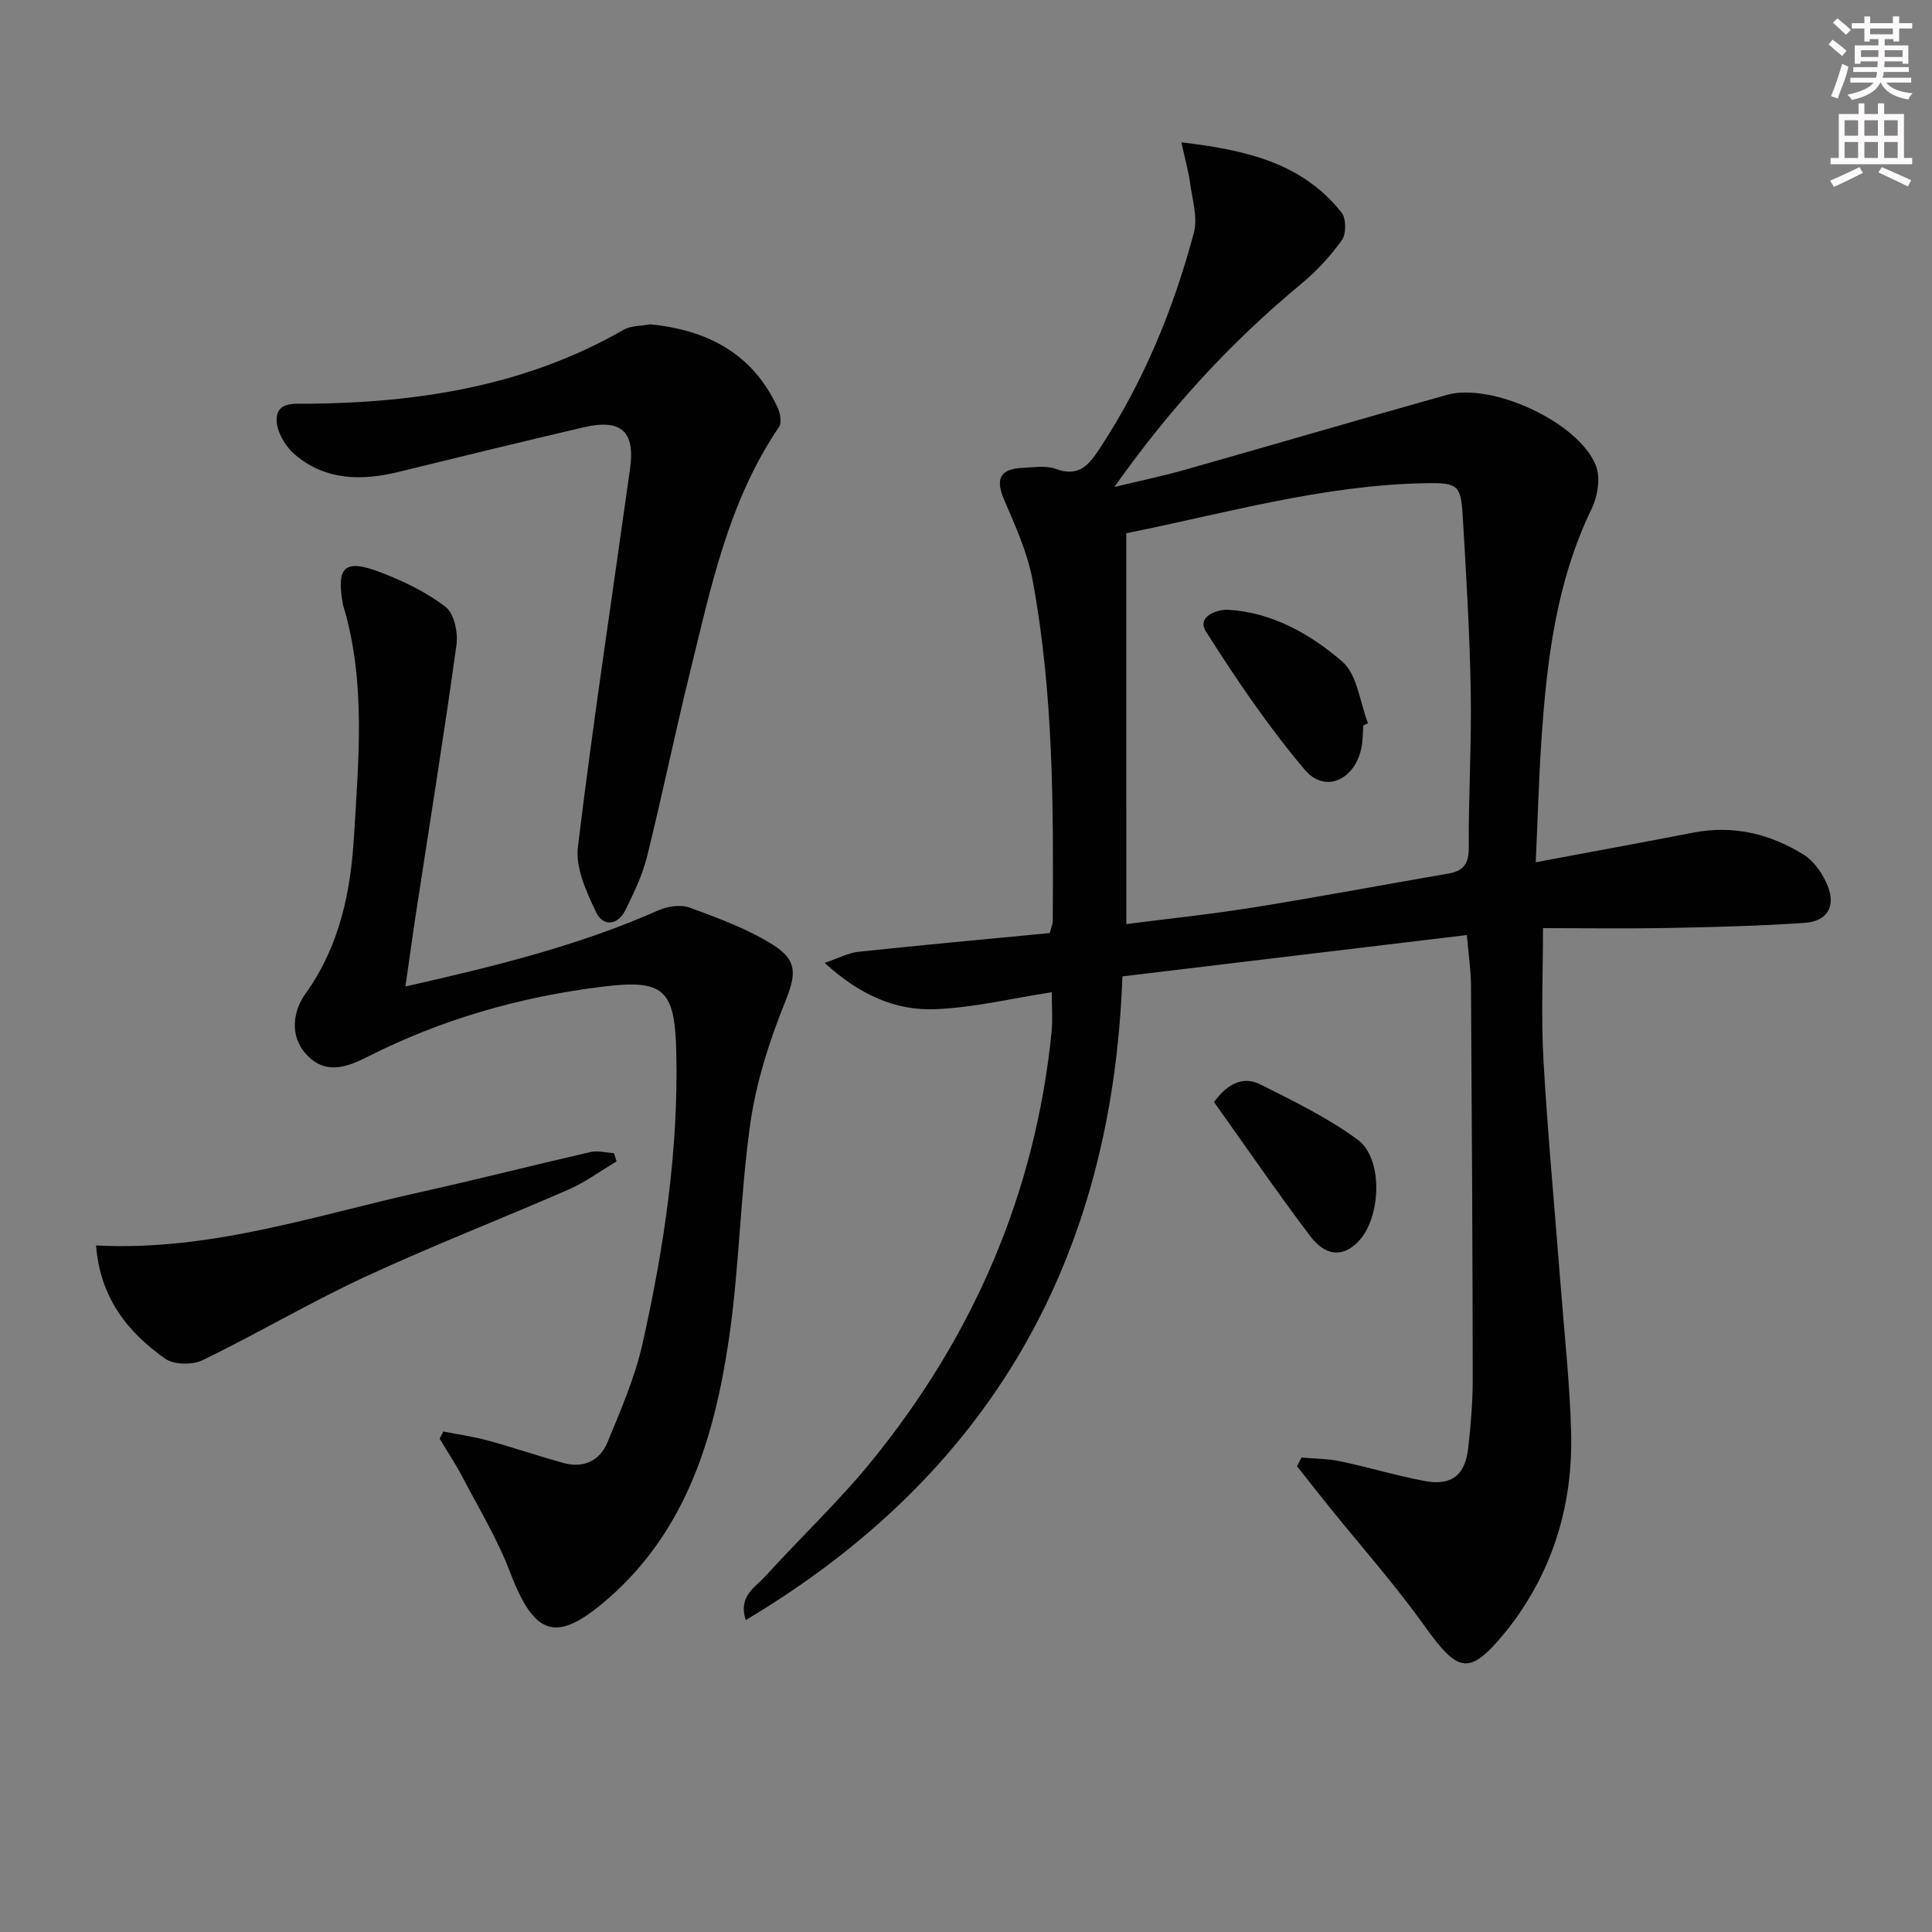 <svg enable-background="new 0 0 400 400" viewBox="0 0 400 400" xmlns="http://www.w3.org/2000/svg"><rect x="0" y="0" width="400" height="400" fill="#808080" stroke="none"/><g fill="#010102"><path d="m269.45 301.77c2.69.24 5.43.23 8.06.78 5.84 1.23 11.58 2.97 17.43 4.07 5.57 1.05 8.4-1.16 9.04-6.82.54-4.78.94-9.61.93-14.41-.03-27.16-.18-54.31-.36-81.47-.02-3.13-.51-6.26-.86-10.33-23.73 2.85-47.36 5.68-71.31 8.56-2.09 58.56-27.36 103.08-77.98 133.27-1.63-4.95 2-6.8 4.13-9.15 7.26-8.01 15.19-15.46 21.99-23.83 21.05-25.91 33.85-55.44 37.2-88.83.26-2.61.03-5.28.03-8.18-8.11 1.25-16 3.16-23.96 3.51-8.31.37-15.77-2.91-23.06-9.59 2.97-1 4.97-2.08 7.05-2.3 13.18-1.4 26.38-2.61 39.56-3.87.32-1.23.61-1.84.62-2.46.15-23.63.16-47.28-4.17-70.61-1.07-5.74-3.6-11.27-5.92-16.71-1.8-4.21-.87-6.32 3.81-6.53 2.32-.11 4.88-.54 6.95.22 4.81 1.78 6.87-.91 9.11-4.32 9.05-13.76 15.22-28.79 19.44-44.59.83-3.11-.31-6.8-.77-10.19-.34-2.52-1.05-4.99-1.82-8.52 13.39 1.58 24.99 4.24 33.16 14.53.98 1.23 1 4.42.08 5.71-2.38 3.33-5.26 6.44-8.42 9.06-14.44 11.95-27.02 25.55-38.7 42.06 5.74-1.39 10.3-2.34 14.77-3.61 18.03-5.11 36.02-10.4 54.06-15.46 9.34-2.62 27.26 5.63 30.86 14.6 1.01 2.52.38 6.41-.88 9-7.42 15.34-9.32 31.78-10.42 48.41-.52 7.91-.74 15.84-1.14 24.75 11.52-2.16 22.1-4.1 32.65-6.14 8.28-1.6 15.92.26 22.86 4.6 2.19 1.37 3.98 4.04 4.96 6.51 1.69 4.25-.19 7.27-4.8 7.58-9.28.63-18.6.88-27.9 1.05-8.96.17-17.92.04-26.27.04 0 9.41-.41 18.34.09 27.22.88 15.43 2.33 30.82 3.52 46.23.79 10.28 1.93 20.54 2.21 30.83.4 14.7-3.54 28.26-12.54 40.12-.1.13-.2.27-.3.4-8.12 10.12-10.27 9.81-17.6-.45-6.07-8.5-13.05-16.36-19.62-24.51-2.25-2.79-4.45-5.62-6.68-8.43.3-.59.6-1.2.91-1.8zm-36.26-110.45c8.78-1.13 17.67-2.05 26.48-3.47 13.41-2.15 26.76-4.68 40.15-6.98 3.11-.53 4.29-1.96 4.27-5.32-.06-10.8.6-21.61.41-32.4-.21-12.11-.94-24.22-1.66-36.31-.38-6.38-1-6.91-7.6-6.8-21.39.36-41.82 6.32-62.06 10.36.01 27.02.01 53.5.01 80.92z"/><path d="m83.94 204.24c18.31-4.14 35.8-8.41 52.4-15.78 1.91-.85 4.62-1.23 6.49-.54 5.86 2.16 11.86 4.36 17.12 7.64 5.49 3.42 4.78 6.47 2.44 12.29-3.18 7.92-5.84 16.3-7.04 24.72-2.1 14.78-2.26 29.84-4.43 44.61-2.97 20.13-8.68 39.4-24.75 53.56-10.97 9.67-15.46 8.16-20.62-5.37-2.58-6.77-6.41-13.07-9.78-19.52-1.43-2.74-3.15-5.32-4.75-7.98.25-.5.51-1 .76-1.49 3.08.61 6.2 1.04 9.22 1.86 5.27 1.44 10.45 3.23 15.72 4.67 4.12 1.13 7.5-.53 9.05-4.28 2.76-6.7 5.69-13.46 7.27-20.49 4.43-19.8 7.44-39.83 6.98-60.24-.3-13.19-2.57-15.2-15.53-13.59-16.95 2.11-33.15 6.76-48.4 14.49-4.46 2.26-8.78 3.73-12.67-.5-3.65-3.96-2.62-9.15-.18-12.56 7.14-9.95 9.39-21.23 10.07-32.85.92-15.56 2.4-31.24-1.98-46.61-.09-.32-.23-.63-.29-.95-1.49-8 .23-9.71 7.74-6.84 4.74 1.81 9.49 4.1 13.47 7.16 1.77 1.36 2.61 5.3 2.26 7.84-2.59 18.72-5.6 37.39-8.46 56.07-.71 4.68-1.35 9.38-2.11 14.68z"/><path d="m134.66 67.15c11.92 1.2 21.16 6.08 26.33 17.21.54 1.17.91 3.14.31 4.02-10.55 15.5-14.18 33.5-18.54 51.2-3.09 12.55-5.68 25.23-8.8 37.78-.95 3.82-2.71 7.49-4.47 11.05-1.6 3.24-4.66 3.47-6.09.43-1.97-4.19-4.28-9.14-3.76-13.44 3.18-26.18 7.16-52.26 10.81-78.38 1.08-7.73-1.86-10.36-9.63-8.55-12.74 2.98-25.46 6.08-38.16 9.2-7.76 1.91-15.29 1.84-21.62-3.57-1.98-1.69-3.84-4.85-3.77-7.29.09-3.75 3.85-3.19 6.67-3.22 22.86-.23 44.95-3.7 65.16-15.3 1.55-.9 3.69-.79 5.56-1.14z"/><path d="m19.89 257.86c23.56 1.23 45.09-6.15 67.03-11.02 11.81-2.62 23.53-5.62 35.33-8.32 1.53-.35 3.25.14 4.88.23.17.57.35 1.14.52 1.71-3.31 1.96-6.46 4.3-9.96 5.83-14 6.12-28.27 11.64-42.12 18.07-11.41 5.3-22.29 11.75-33.62 17.25-2.1 1.02-5.93.97-7.74-.3-7.81-5.5-13.49-12.66-14.32-23.45z"/><path d="m251.35 228.17c3.1-4.26 6.37-5.27 9.59-3.65 6.9 3.46 13.96 6.89 20.14 11.43 5.47 4.02 4.86 16.57-.09 21.34-3.08 2.97-6.54 2.84-9.75-1.4-6.88-9.1-13.32-18.51-19.89-27.72z"/><path d="m282.27 150.16c-.14 1.65-.1 3.34-.46 4.94-1.48 6.47-7.53 9.16-11.66 4.28-7.56-8.93-14.18-18.72-20.46-28.61-2-3.15 2.35-4.65 4.59-4.52 9.13.53 17 5.03 23.6 10.7 3.14 2.69 3.65 8.44 5.35 12.81-.33.13-.64.26-.96.4z"/></g><path d="m378.6 9.2.8-1c.9.7 1.9 1.4 2.9 2.3l-.9 1.1c-1.1-.9-2-1.7-2.8-2.4zm.5 10.7c.9-2.1 1.6-4.3 2.3-6.7.4.2.8.4 1.3.6-.7 3.1-1.5 4.3-2.2 6.6zm.4-15.2.9-.9c1 .8 2 1.6 2.8 2.4l-1 1c-1-.9-1.9-1.8-2.7-2.5zm12.5-1.3h1.2v1.4h2.7v1.1h-2.7v2.7h-1.2v-.5h-1.8v1.3h4.9v3.8h-1.2v-.5h-3.7c0 .4-.1.9-.1 1.2h5.1v1h-5.2c0 .5-.1.9-.3 1.2h6v1h-5.2c1.1 1.3 2.9 2 5.5 2.2-.4.4-.7.8-.9 1.3-2.9-.5-4.8-1.6-5.7-3.5h-.1c-.8 1.7-2.7 2.9-5.9 3.6-.2-.4-.6-.8-.9-1.1 2.8-.6 4.6-1.4 5.4-2.5h-4.8v-1h5.3c.1-.3.2-.7.2-1.2h-4.9v-1h5c0-.4 0-.8.1-1.2h-3.6v.5h-1.2v-3.8h4.9v-1.3h-1.8v.5h-1.1v-2.7h-2.6v-1.1h2.6v-1.4h1.2v1.4h4.7v-1.4zm-6.7 8.4h3.6c0-.4 0-.9 0-1.4h-3.6zm1.9-4.7h4.7v-1.2h-4.7zm6.7 3.3h-3.7v1.4h3.7z" fill="#fcfafa"/><path d="m384.7 21.4h1.3v2.2h2.8v-2.2h1.3v2.2h4.1v9.1h1.7v1.3h-16.9v-1.3h1.7v-9.1h4.1v-2.2zm.3 13.2.7 1.2c-1.8.9-3.8 1.9-6 2.9-.2-.4-.5-.8-.8-1.3 2.4-1 4.4-2 6.1-2.8zm-3.1-6.5h2.8v-3.2h-2.8zm0 4.6h2.8v-3.3h-2.8v3.2zm4.1-4.6h2.8v-3.2h-2.8zm0 4.6h2.8v-3.3h-2.8zm3.6 1.9c2.1.9 4.1 1.8 6.1 2.7l-.7 1.3c-2.2-1.1-4.2-2-6.1-2.9zm3.3-9.7h-2.8v3.2h2.8zm-2.8 7.8h2.8v-3.3h-2.8z" fill="#fcfafa"/></svg>